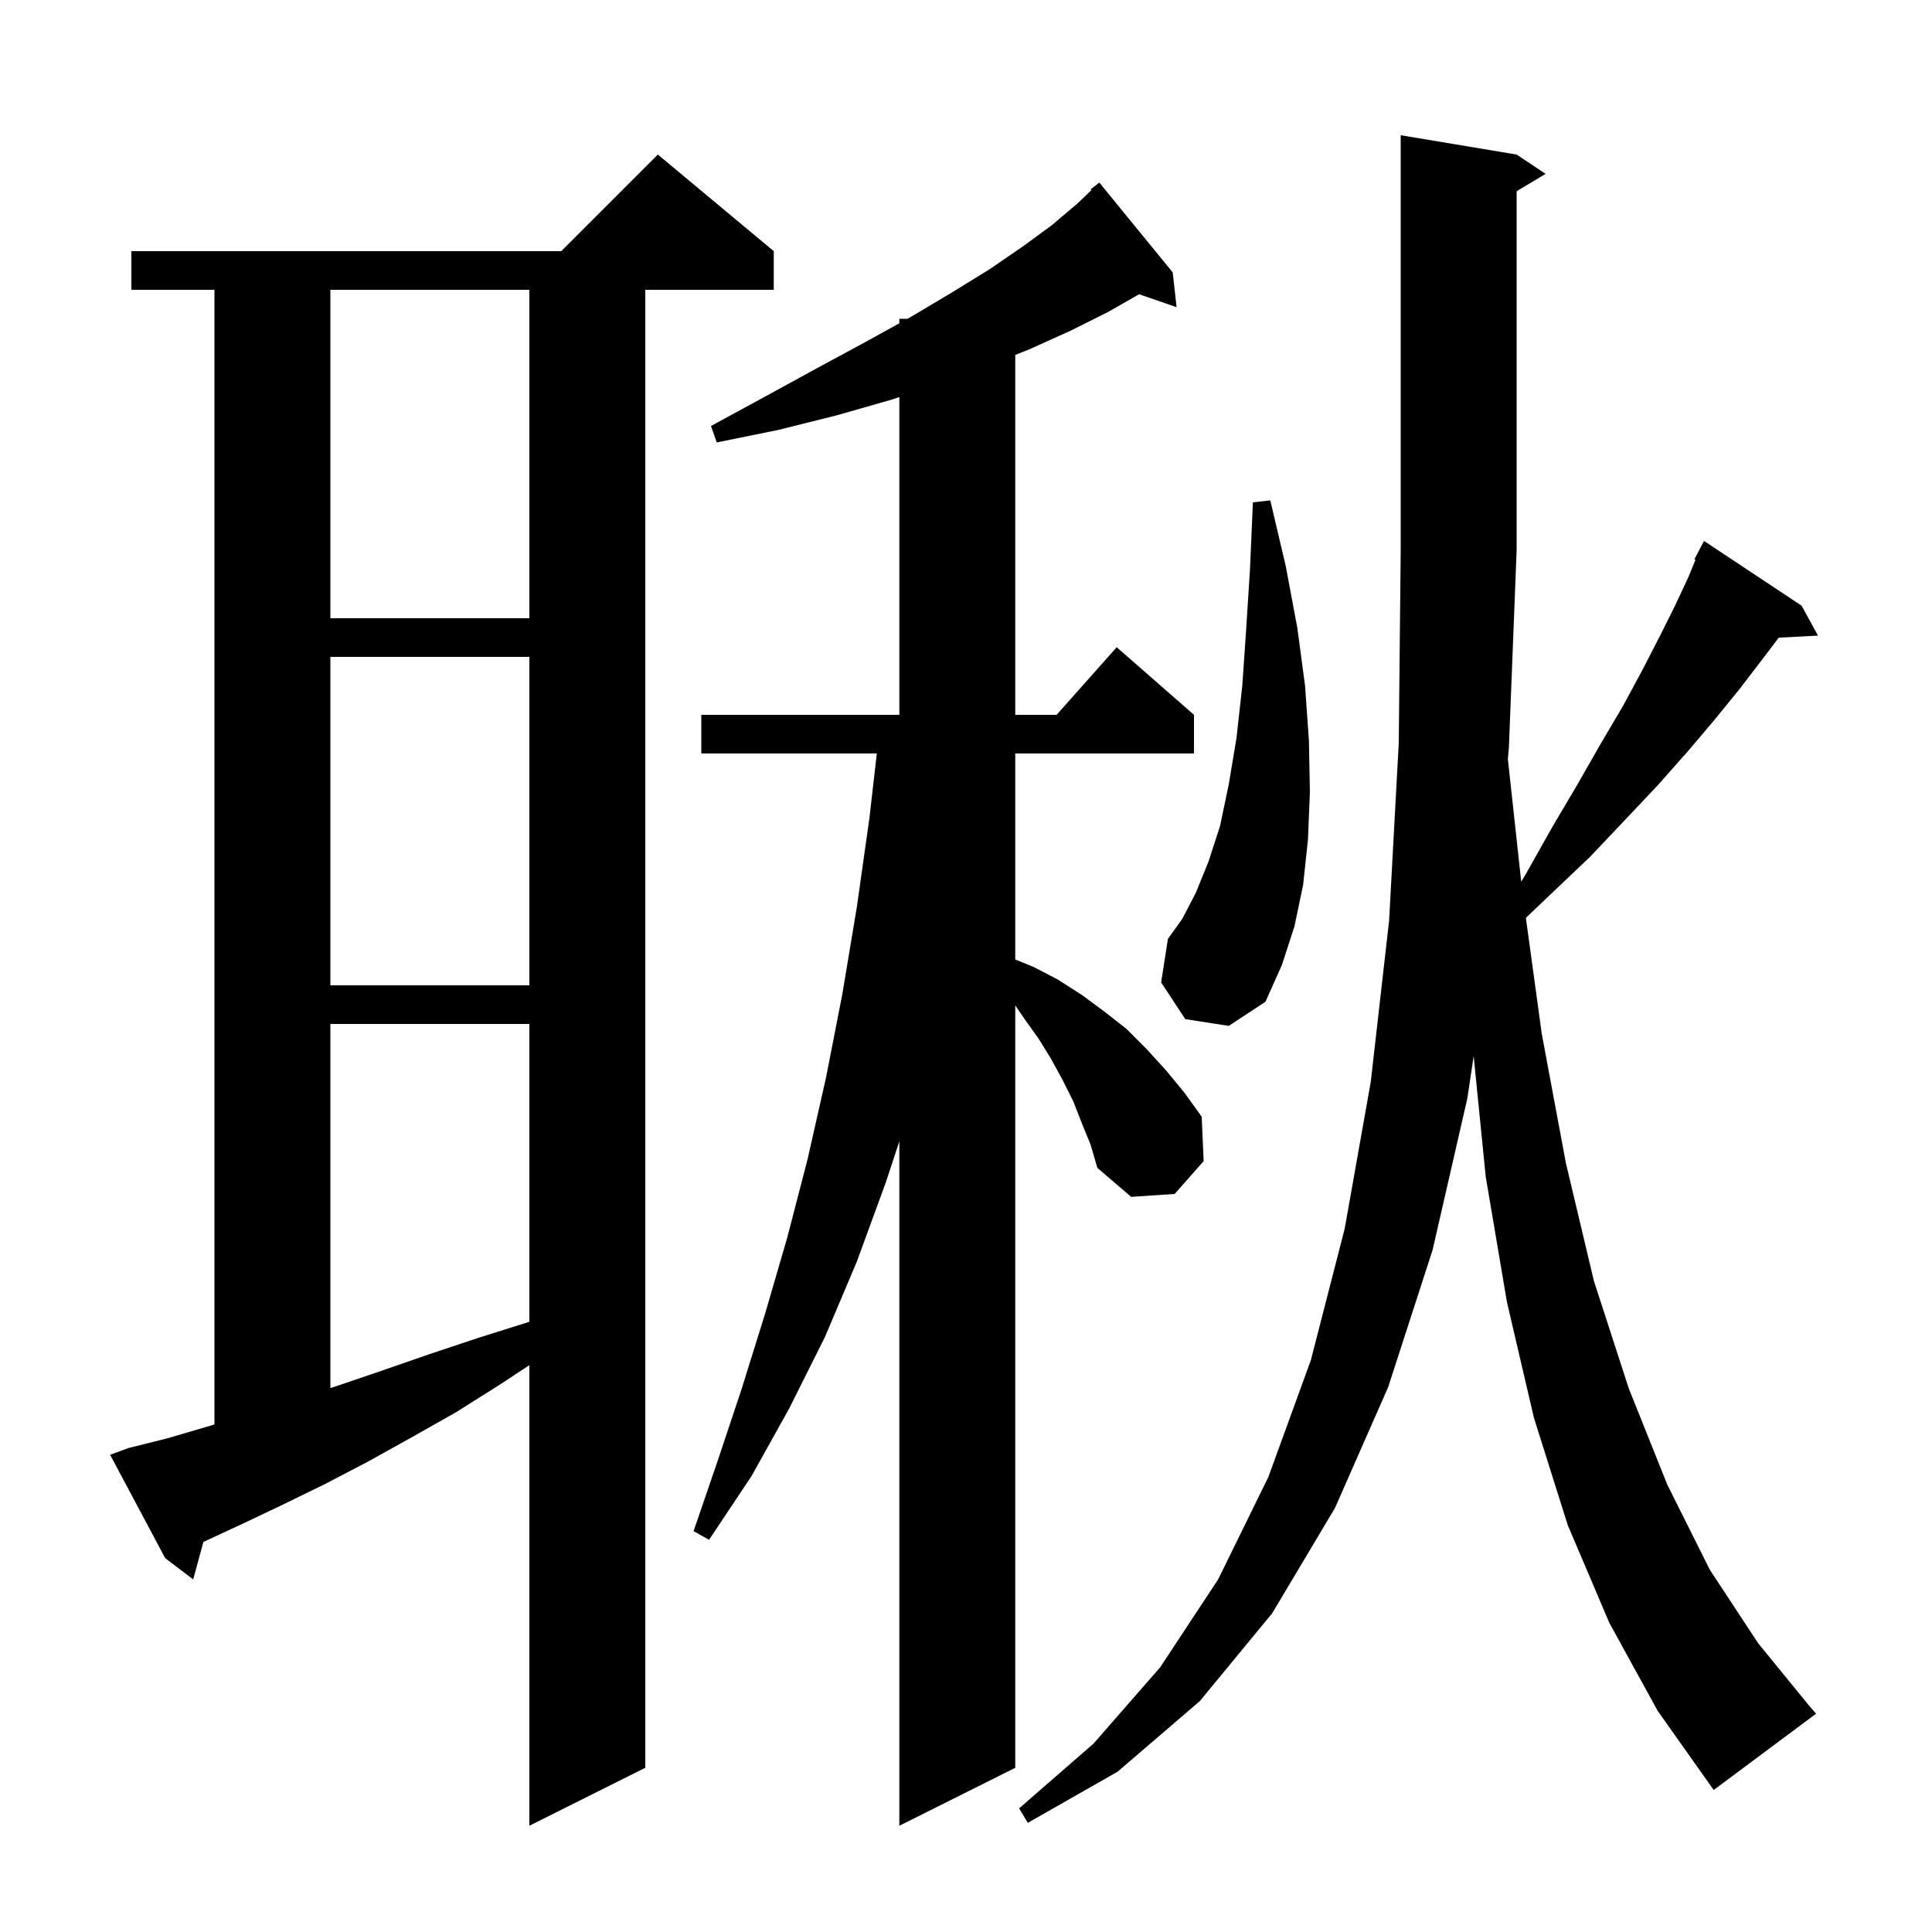 <svg xmlns="http://www.w3.org/2000/svg" xmlns:xlink="http://www.w3.org/1999/xlink" version="1.1" baseProfile="full" viewBox="0 0 200 200" width="200" height="200">
<g fill="black">
<path d="M 112.0 116.3 L 111.1 114.0 L 110.0 111.8 L 108.8 109.6 L 107.5 107.5 L 106.0 105.4 L 105.1 104.08 L 105.1 183.0 L 93.1 189.0 L 93.1 118.15 L 91.7 122.4 L 88.7 130.6 L 85.4 138.4 L 81.7 145.8 L 77.8 152.8 L 73.4 159.4 L 71.8 158.5 L 74.3 151.2 L 76.8 143.7 L 79.2 136.0 L 81.5 128.1 L 83.6 120.0 L 85.5 111.6 L 87.2 102.9 L 88.7 93.9 L 90.0 84.7 L 90.77 78.0 L 72.6 78.0 L 72.6 74.0 L 93.1 74.0 L 93.1 41.106 L 92.2 41.4 L 86.6 43.0 L 80.6 44.5 L 74.2 45.8 L 73.6 44.1 L 79.3 41.0 L 84.6 38.1 L 89.6 35.4 L 93.1 33.464 L 93.1 33.0 L 93.938 33.0 L 94.3 32.8 L 98.5 30.3 L 102.4 27.9 L 105.9 25.5 L 108.9 23.3 L 111.5 21.1 L 112.983 19.684 L 112.9 19.6 L 113.8 18.9 L 121.4 28.2 L 121.8 31.8 L 117.92 30.46 L 114.7 32.3 L 110.9 34.2 L 106.7 36.1 L 105.1 36.74 L 105.1 74.0 L 109.378 74.0 L 115.6 67.0 L 123.6 74.0 L 123.6 78.0 L 105.1 78.0 L 105.1 99.326 L 107.0 100.1 L 109.5 101.4 L 112.0 103.0 L 114.3 104.7 L 116.6 106.5 L 118.7 108.6 L 120.7 110.8 L 122.6 113.1 L 124.4 115.6 L 124.6 120.2 L 121.6 123.6 L 117.1 123.9 L 113.6 120.9 L 112.9 118.5 Z M 13.3 149.9 L 17.3 148.9 L 21.4 147.7 L 22.2 147.458 L 22.2 30.0 L 13.6 30.0 L 13.6 26.0 L 58.1 26.0 L 68.1 16.0 L 80.1 26.0 L 80.1 30.0 L 66.8 30.0 L 66.8 183.0 L 54.8 189.0 L 54.8 141.321 L 51.8 143.3 L 47.2 146.2 L 42.6 148.8 L 38.1 151.3 L 33.7 153.6 L 29.4 155.7 L 25.2 157.7 L 21.1 159.6 L 21.053 159.62 L 20.0 163.5 L 17.1 161.3 L 11.4 150.6 Z M 166.6 168.0 L 162.3 157.9 L 158.8 146.8 L 156.0 134.8 L 153.8 121.8 L 152.553 109.33 L 151.9 113.7 L 148.3 129.4 L 143.7 143.6 L 138.2 156.1 L 131.7 167.0 L 124.2 176.1 L 115.7 183.4 L 106.4 188.7 L 105.5 187.2 L 113.2 180.5 L 120.1 172.6 L 126.1 163.5 L 131.3 152.9 L 135.7 140.8 L 139.2 127.2 L 141.9 112.0 L 143.8 95.3 L 144.8 76.9 L 145.0 57.0 L 145.0 14.0 L 157.0 16.0 L 160.0 18.0 L 157.0 19.8 L 157.0 57.0 L 156.2 77.4 L 156.094 78.579 L 157.477 91.272 L 158.0 90.4 L 160.7 85.6 L 163.3 81.2 L 165.7 77.0 L 168.0 73.1 L 170.0 69.4 L 171.8 65.9 L 173.4 62.7 L 174.8 59.7 L 175.513 57.949 L 175.4 57.9 L 176.4 56.0 L 186.5 62.7 L 188.2 65.8 L 184.137 66.01 L 182.4 68.3 L 180.1 71.3 L 177.5 74.5 L 174.7 77.8 L 171.6 81.3 L 168.2 84.9 L 164.6 88.7 L 160.6 92.5 L 157.958 95.016 L 159.6 107.0 L 162.1 120.4 L 165.0 132.6 L 168.6 143.7 L 172.6 153.7 L 177.0 162.5 L 182.0 170.1 L 187.3 176.6 L 188.0 177.4 L 177.4 185.3 L 171.6 177.1 Z M 34.2 106.0 L 34.2 143.696 L 34.8 143.5 L 39.5 141.9 L 44.4 140.2 L 49.5 138.5 L 54.8 136.831 L 54.8 106.0 Z M 122.7 105.5 L 120.2 101.7 L 120.9 97.2 L 122.4 95.1 L 123.8 92.4 L 125.1 89.2 L 126.3 85.5 L 127.2 81.2 L 128.0 76.4 L 128.6 71.0 L 129.0 65.2 L 129.4 58.9 L 129.7 52.0 L 131.5 51.8 L 133.1 58.6 L 134.3 65.0 L 135.1 71.0 L 135.5 76.7 L 135.6 82.0 L 135.4 86.9 L 134.9 91.6 L 134.0 95.9 L 132.7 99.9 L 131.0 103.7 L 127.2 106.2 Z M 34.2 68.0 L 34.2 102.0 L 54.8 102.0 L 54.8 68.0 Z M 34.2 30.0 L 34.2 64.0 L 54.8 64.0 L 54.8 30.0 Z " />
</g>
</svg>
